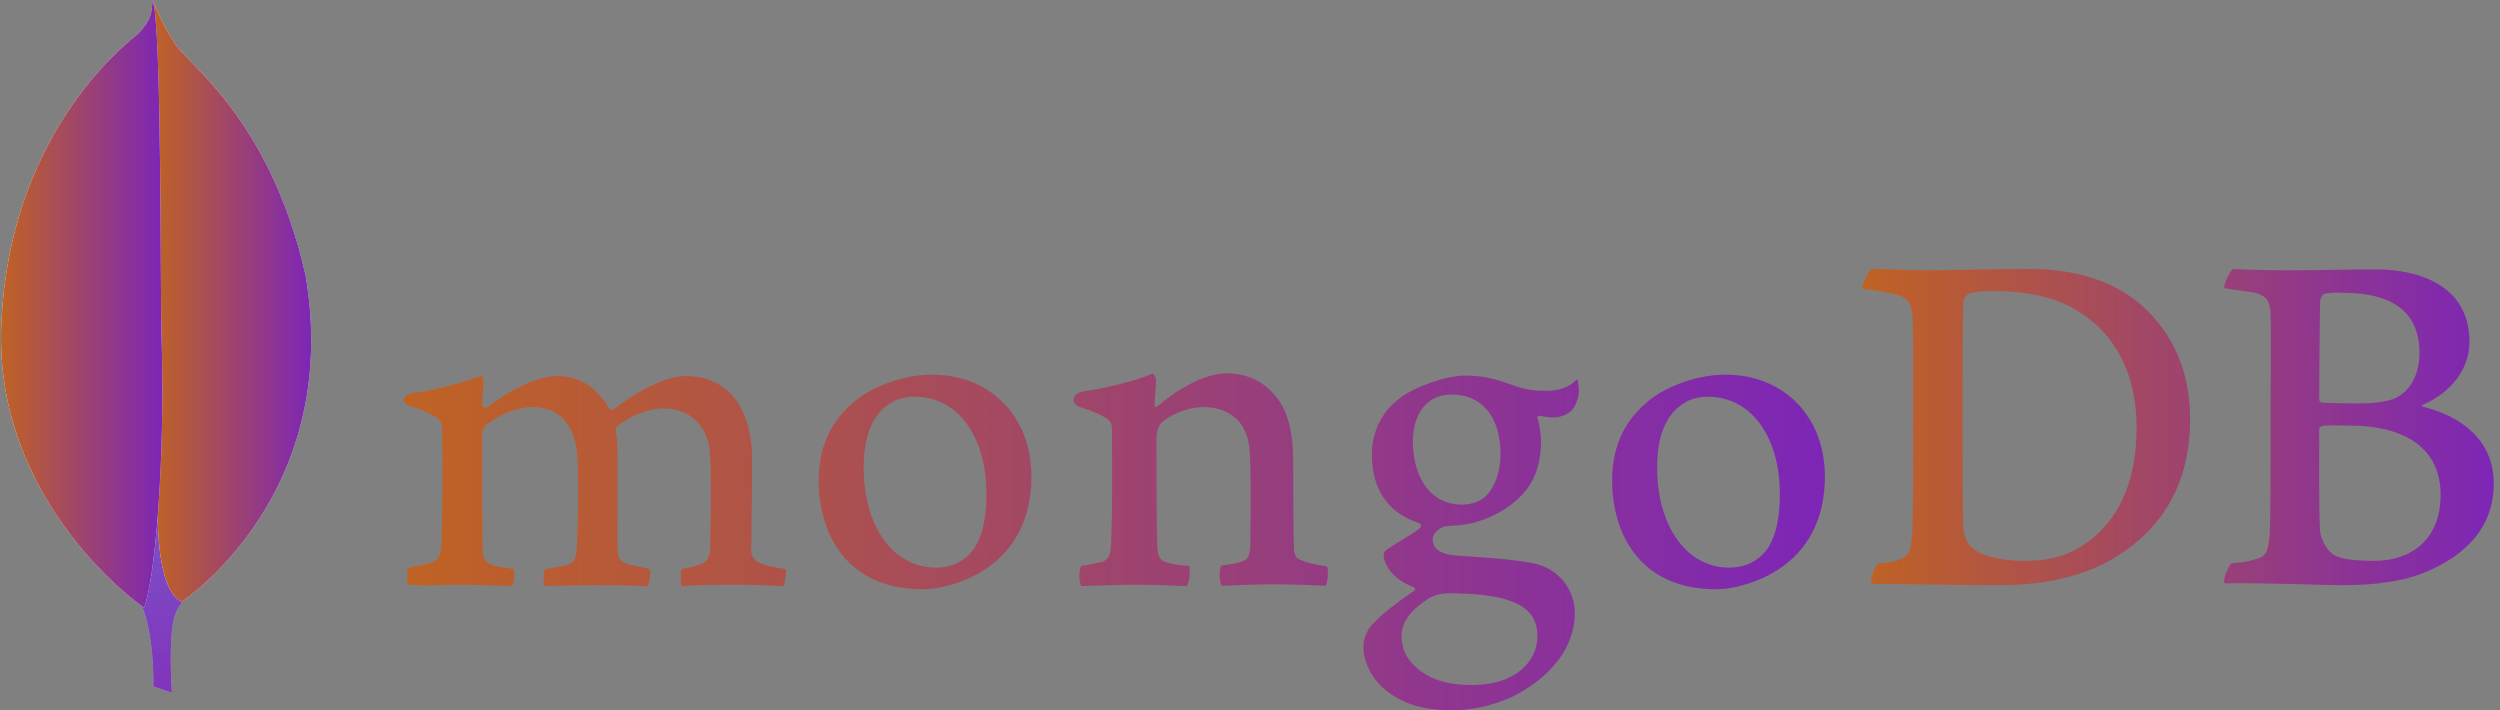 <svg width="352" height="100" viewBox="0 0 352 100" fill="none" xmlns="http://www.w3.org/2000/svg">
<rect x="0" y="0" width="352" height="100" fill="#808080" stroke="none"/>
<path fill-rule="evenodd" clip-rule="evenodd" d="M327.301 41.355C326.984 41.418 326.668 42.115 326.668 42.495C326.605 45.028 326.541 51.742 326.541 56.301C326.541 56.428 326.731 56.681 326.921 56.681C327.871 56.745 330.151 56.808 332.114 56.808C334.837 56.808 336.421 56.428 337.308 56.048C339.587 54.908 340.664 52.438 340.664 49.715C340.664 43.572 336.357 41.228 329.961 41.228C329.518 41.165 328.251 41.165 327.301 41.355ZM343.641 69.664C343.641 63.395 339.017 59.911 330.658 59.911C330.278 59.911 327.618 59.848 326.984 59.974C326.794 60.038 326.541 60.165 326.541 60.355C326.541 64.851 326.478 72.008 326.668 74.794C326.794 75.997 327.681 77.707 328.758 78.214C329.897 78.847 332.494 78.974 334.267 78.974C339.271 78.974 343.641 76.188 343.641 69.664ZM314.382 37.872C315.015 37.872 316.915 38.062 321.791 38.062C326.414 38.062 330.088 37.935 334.584 37.935C340.094 37.935 347.694 39.899 347.694 48.131C347.694 52.185 344.844 55.415 341.107 56.998C340.917 57.062 340.917 57.188 341.107 57.251C346.427 58.581 351.114 61.875 351.114 68.081C351.114 74.161 347.314 78.024 341.804 80.431C338.447 81.887 334.267 82.394 330.024 82.394C326.794 82.394 318.118 82.014 313.305 82.141C312.798 81.951 313.748 79.67 314.192 79.291C315.332 79.227 316.218 79.164 317.421 78.784C319.132 78.341 319.321 77.834 319.575 75.238C319.702 73.021 319.702 65.167 319.702 59.595C319.702 51.931 319.765 46.738 319.702 44.205C319.638 42.242 318.941 41.609 317.548 41.228C316.472 41.039 314.698 40.785 313.242 40.595C312.925 40.278 314.001 38.125 314.382 37.872ZM277.839 77.264C279.36 78.467 282.336 78.974 284.996 78.974C288.416 78.974 291.836 78.341 295.129 75.364C298.486 72.324 300.829 67.638 300.829 60.165C300.829 53.008 298.105 47.181 292.532 43.762C289.366 41.798 285.312 40.975 280.626 40.975C279.233 40.975 277.903 41.039 277.08 41.418C276.889 41.545 276.446 42.115 276.446 42.432C276.319 43.699 276.319 53.451 276.319 59.151C276.319 65.041 276.319 73.274 276.446 74.224C276.446 75.174 276.889 76.631 277.839 77.264ZM263.463 37.872C264.666 37.872 269.289 38.062 271.506 38.062C275.496 38.062 278.346 37.872 285.882 37.872C292.215 37.872 297.535 39.582 301.335 42.812C305.958 46.802 308.365 52.312 308.365 59.025C308.365 68.588 303.995 74.098 299.625 77.264C295.256 80.494 289.555 82.394 281.45 82.394C277.143 82.394 269.733 82.267 263.59 82.204H263.526C263.21 81.634 264.033 79.417 264.54 79.354C266.186 79.164 266.63 79.1 267.453 78.784C268.783 78.277 269.036 77.581 269.227 75.238C269.416 70.868 269.353 65.611 269.353 59.658C269.353 55.415 269.416 47.118 269.289 44.458C269.1 42.242 268.15 41.672 266.25 41.292C265.3 41.102 264.033 40.848 262.26 40.659C262.007 40.215 263.147 38.252 263.463 37.872Z" fill="url(#paint0_linear_142_18)"/>
<path fill-rule="evenodd" clip-rule="evenodd" d="M327.301 41.355C326.984 41.418 326.668 42.115 326.668 42.495C326.605 45.028 326.541 51.742 326.541 56.301C326.541 56.428 326.731 56.681 326.921 56.681C327.871 56.745 330.151 56.808 332.114 56.808C334.837 56.808 336.421 56.428 337.308 56.048C339.587 54.908 340.664 52.438 340.664 49.715C340.664 43.572 336.357 41.228 329.961 41.228C329.518 41.165 328.251 41.165 327.301 41.355ZM343.641 69.664C343.641 63.395 339.017 59.911 330.658 59.911C330.278 59.911 327.618 59.848 326.984 59.974C326.794 60.038 326.541 60.165 326.541 60.355C326.541 64.851 326.478 72.008 326.668 74.794C326.794 75.997 327.681 77.707 328.758 78.214C329.897 78.847 332.494 78.974 334.267 78.974C339.271 78.974 343.641 76.188 343.641 69.664ZM314.382 37.872C315.015 37.872 316.915 38.062 321.791 38.062C326.414 38.062 330.088 37.935 334.584 37.935C340.094 37.935 347.694 39.899 347.694 48.131C347.694 52.185 344.844 55.415 341.107 56.998C340.917 57.062 340.917 57.188 341.107 57.251C346.427 58.581 351.114 61.875 351.114 68.081C351.114 74.161 347.314 78.024 341.804 80.431C338.447 81.887 334.267 82.394 330.024 82.394C326.794 82.394 318.118 82.014 313.305 82.141C312.798 81.951 313.748 79.67 314.192 79.291C315.332 79.227 316.218 79.164 317.421 78.784C319.132 78.341 319.321 77.834 319.575 75.238C319.702 73.021 319.702 65.167 319.702 59.595C319.702 51.931 319.765 46.738 319.702 44.205C319.638 42.242 318.941 41.609 317.548 41.228C316.472 41.039 314.698 40.785 313.242 40.595C312.925 40.278 314.001 38.125 314.382 37.872ZM277.839 77.264C279.36 78.467 282.336 78.974 284.996 78.974C288.416 78.974 291.836 78.341 295.129 75.364C298.486 72.324 300.829 67.638 300.829 60.165C300.829 53.008 298.105 47.181 292.532 43.762C289.366 41.798 285.312 40.975 280.626 40.975C279.233 40.975 277.903 41.039 277.08 41.418C276.889 41.545 276.446 42.115 276.446 42.432C276.319 43.699 276.319 53.451 276.319 59.151C276.319 65.041 276.319 73.274 276.446 74.224C276.446 75.174 276.889 76.631 277.839 77.264ZM263.463 37.872C264.666 37.872 269.289 38.062 271.506 38.062C275.496 38.062 278.346 37.872 285.882 37.872C292.215 37.872 297.535 39.582 301.335 42.812C305.958 46.802 308.365 52.312 308.365 59.025C308.365 68.588 303.995 74.098 299.625 77.264C295.256 80.494 289.555 82.394 281.45 82.394C277.143 82.394 269.733 82.267 263.59 82.204H263.526C263.21 81.634 264.033 79.417 264.54 79.354C266.186 79.164 266.63 79.1 267.453 78.784C268.783 78.277 269.036 77.581 269.227 75.238C269.416 70.868 269.353 65.611 269.353 59.658C269.353 55.415 269.416 47.118 269.289 44.458C269.1 42.242 268.15 41.672 266.25 41.292C265.3 41.102 264.033 40.848 262.26 40.659C262.007 40.215 263.147 38.252 263.463 37.872Z" fill="black" fill-opacity="0.2"/>
<path fill-rule="evenodd" clip-rule="evenodd" d="M186.833 79.734C185.25 79.544 184.11 79.291 182.716 78.657C182.526 78.531 182.209 77.898 182.209 77.644C182.082 75.427 182.082 69.094 182.082 64.851C182.082 61.431 181.513 58.455 180.056 56.365C178.346 53.958 175.876 52.565 172.71 52.565C169.923 52.565 166.186 54.465 163.083 57.125C163.02 57.188 162.513 57.632 162.577 56.935C162.577 56.238 162.703 54.845 162.767 53.895C162.83 53.008 162.324 52.565 162.324 52.565C160.297 53.578 154.597 54.908 152.507 55.098C150.987 55.415 150.607 56.871 152.191 57.378H152.254C153.963 57.885 155.104 58.455 155.99 59.025C156.623 59.531 156.56 60.228 156.56 60.798C156.623 65.548 156.623 72.831 156.434 76.821C156.37 78.404 155.927 78.974 154.787 79.228L154.913 79.164C154.027 79.354 153.33 79.544 152.253 79.671C151.874 80.05 151.874 82.078 152.253 82.521C152.95 82.521 156.623 82.331 159.664 82.331C163.844 82.331 165.997 82.521 167.073 82.521C167.517 82.014 167.643 80.114 167.39 79.671C166.186 79.607 165.3 79.481 164.477 79.228C163.337 78.974 163.02 78.404 162.956 77.074C162.83 73.717 162.83 66.625 162.83 61.812C162.83 60.481 163.21 59.848 163.59 59.468C165.046 58.202 167.39 57.315 169.48 57.315C171.506 57.315 172.836 57.948 173.85 58.772C175.243 59.911 175.686 61.558 175.876 62.761C176.193 65.485 176.066 70.868 176.066 75.554C176.066 78.087 175.876 78.721 174.926 79.037C174.483 79.228 173.343 79.481 172.013 79.607C171.57 80.05 171.696 82.014 172.013 82.457C173.85 82.457 176.003 82.267 179.17 82.267C183.096 82.267 185.629 82.457 186.643 82.457C186.959 82.078 187.086 80.241 186.833 79.734ZM204.376 55.542C201.019 55.542 198.929 58.138 198.929 62.191C198.929 66.308 200.765 71.058 205.959 71.058C206.845 71.058 208.492 70.678 209.252 69.791C210.455 68.651 211.279 66.371 211.279 63.965C211.279 58.708 208.682 55.542 204.376 55.542ZM203.932 83.534C202.666 83.534 201.779 83.914 201.209 84.231C198.549 85.94 197.346 87.587 197.346 89.551C197.346 91.387 198.042 92.843 199.562 94.11C201.399 95.694 203.932 96.454 207.162 96.454C213.622 96.454 216.472 92.97 216.472 89.551C216.472 87.144 215.268 85.561 212.799 84.674C211.025 83.914 207.795 83.534 203.932 83.534ZM204.376 100C200.512 100 197.726 99.177 195.319 97.34C192.976 95.567 191.962 92.907 191.962 91.071C191.962 90.564 192.089 89.17 193.229 87.904C193.926 87.144 195.445 85.687 199.056 83.218C199.182 83.154 199.245 83.091 199.245 82.964C199.245 82.837 199.119 82.71 198.992 82.648C196.015 81.508 195.129 79.671 194.875 78.657V78.531C194.813 78.151 194.686 77.771 195.256 77.391C195.699 77.074 196.332 76.694 197.029 76.251C198.105 75.618 199.245 74.921 199.942 74.351C200.069 74.224 200.069 74.098 200.069 73.971C200.069 73.844 199.942 73.717 199.815 73.655C195.383 72.198 193.166 68.904 193.166 63.965C193.166 60.735 194.622 57.821 197.219 55.985C198.992 54.591 203.425 52.882 206.339 52.882H206.529C209.505 52.945 211.152 53.578 213.495 54.402C214.762 54.845 215.965 55.035 217.612 55.035C220.081 55.035 221.158 54.275 222.045 53.389C222.108 53.515 222.235 53.832 222.298 54.655C222.362 55.478 222.108 56.681 221.475 57.568C220.968 58.265 219.828 58.772 218.688 58.772H218.371C217.231 58.645 216.725 58.518 216.725 58.518L216.472 58.645C216.408 58.772 216.472 58.898 216.535 59.088L216.599 59.215C216.725 59.785 216.978 61.495 216.978 61.938C216.978 67.131 214.888 69.411 212.672 71.121C210.518 72.704 208.049 73.717 205.262 73.971C205.199 73.971 204.946 73.971 204.376 74.034C204.059 74.034 203.615 74.098 203.552 74.098H203.489C202.982 74.224 201.716 74.858 201.716 75.934C201.716 76.884 202.286 78.024 205.008 78.214C205.578 78.278 206.148 78.278 206.782 78.341C210.392 78.594 214.888 78.911 216.978 79.607C219.891 80.684 221.728 83.28 221.728 86.384C221.728 91.071 218.371 95.441 212.799 98.163C210.075 99.367 207.352 100 204.376 100ZM240.474 55.858C239.144 55.858 237.941 56.175 237.054 56.808C234.585 58.328 233.318 61.368 233.318 65.801C233.318 74.098 237.497 79.924 243.451 79.924C245.224 79.924 246.617 79.418 247.821 78.404C249.657 76.884 250.607 73.844 250.607 69.601C250.607 61.368 246.49 55.858 240.474 55.858ZM241.614 82.964C230.848 82.964 226.985 75.048 226.985 67.638C226.985 62.445 229.074 58.455 233.254 55.605C236.231 53.768 239.778 52.755 242.944 52.755C251.177 52.755 256.94 58.645 256.94 67.131C256.94 72.894 254.66 77.454 250.29 80.241C248.2 81.634 244.591 82.964 241.614 82.964ZM128.758 55.858C127.428 55.858 126.225 56.175 125.338 56.808C122.868 58.328 121.601 61.368 121.601 65.801C121.601 74.098 125.781 79.924 131.734 79.924C133.508 79.924 134.901 79.418 136.104 78.404C137.941 76.884 138.891 73.844 138.891 69.601C138.891 61.368 134.837 55.858 128.758 55.858ZM129.898 82.964C119.132 82.964 115.268 75.048 115.268 67.638C115.268 62.445 117.358 58.455 121.538 55.605C124.515 53.768 128.061 52.755 131.228 52.755C139.461 52.755 145.224 58.645 145.224 67.131C145.224 72.894 142.944 77.454 138.574 80.241C136.548 81.634 132.938 82.964 129.898 82.964ZM57.51 82.331C57.384 82.141 57.257 81.571 57.32 80.874C57.32 80.368 57.447 80.05 57.51 79.924C58.84 79.734 59.537 79.544 60.297 79.354C61.563 79.037 62.07 78.341 62.133 76.758C62.324 72.958 62.324 65.738 62.26 60.735V60.608C62.26 60.038 62.26 59.341 61.563 58.835C60.55 58.202 59.347 57.632 57.764 57.188C57.193 56.998 56.814 56.681 56.877 56.301C56.877 55.922 57.257 55.478 58.081 55.352C60.17 55.161 65.616 53.832 67.77 52.882C67.897 53.008 68.087 53.389 68.087 53.895L68.023 54.591C67.96 55.288 67.897 56.112 67.897 56.935C67.897 57.188 68.15 57.378 68.403 57.378C68.53 57.378 68.657 57.315 68.784 57.251C72.837 54.085 76.51 52.945 78.409 52.945C81.513 52.945 83.919 54.402 85.756 57.441C85.882 57.632 86.009 57.695 86.199 57.695C86.326 57.695 86.516 57.632 86.579 57.505C90.316 54.655 94.052 52.945 96.522 52.945C102.412 52.945 105.895 57.315 105.895 64.725C105.895 66.814 105.895 69.538 105.832 72.008C105.832 74.224 105.769 76.251 105.769 77.708C105.769 78.024 106.212 79.037 106.909 79.228C107.795 79.671 108.999 79.861 110.582 80.114H110.645C110.772 80.557 110.518 82.204 110.265 82.521C109.885 82.521 109.315 82.521 108.682 82.457C107.479 82.394 105.769 82.331 103.869 82.331C99.942 82.331 97.916 82.394 95.952 82.521C95.826 82.014 95.763 80.494 95.952 80.114C97.092 79.924 97.662 79.734 98.359 79.544C99.626 79.164 99.942 78.594 100.006 76.947C100.006 75.745 100.259 65.485 99.879 63.014C99.499 60.481 97.599 57.505 93.419 57.505C91.836 57.505 89.366 58.138 86.959 59.975C86.833 60.102 86.706 60.418 86.706 60.608V60.672C86.959 62.001 86.959 63.522 86.959 65.865V69.981C86.959 72.831 86.896 75.491 86.959 77.517C86.959 78.911 87.783 79.228 88.48 79.481C88.859 79.544 89.112 79.607 89.429 79.671C89.999 79.797 90.569 79.924 91.456 80.114C91.583 80.368 91.583 81.191 91.392 81.887C91.329 82.267 91.202 82.457 91.139 82.521C88.986 82.457 86.769 82.394 83.54 82.394C82.59 82.394 80.943 82.457 79.549 82.457C78.409 82.457 77.333 82.521 76.7 82.521C76.636 82.394 76.51 81.951 76.51 81.254C76.51 80.684 76.636 80.241 76.763 80.114C77.08 80.05 77.333 79.988 77.65 79.988C78.409 79.861 79.043 79.734 79.676 79.607C80.753 79.291 81.133 78.721 81.196 77.328C81.386 74.161 81.576 65.105 81.133 62.825C80.373 59.152 78.283 57.315 74.926 57.315C72.963 57.315 70.493 58.265 68.466 59.785C68.15 60.038 67.897 60.672 67.897 61.242V64.978C67.897 69.538 67.897 75.238 67.96 77.708C68.023 78.467 68.276 79.354 69.733 79.671C70.05 79.734 70.556 79.861 71.19 79.924L72.33 80.114C72.457 80.494 72.393 82.014 72.14 82.521C71.506 82.521 70.747 82.457 69.86 82.457C68.53 82.394 66.82 82.331 64.92 82.331C62.703 82.331 61.12 82.394 59.853 82.457C58.967 82.331 58.27 82.331 57.51 82.331Z" fill="url(#paint1_linear_142_18)"/>
<path fill-rule="evenodd" clip-rule="evenodd" d="M186.833 79.734C185.25 79.544 184.11 79.291 182.716 78.657C182.526 78.531 182.209 77.898 182.209 77.644C182.082 75.427 182.082 69.094 182.082 64.851C182.082 61.431 181.513 58.455 180.056 56.365C178.346 53.958 175.876 52.565 172.71 52.565C169.923 52.565 166.186 54.465 163.083 57.125C163.02 57.188 162.513 57.632 162.577 56.935C162.577 56.238 162.703 54.845 162.767 53.895C162.83 53.008 162.324 52.565 162.324 52.565C160.297 53.578 154.597 54.908 152.507 55.098C150.987 55.415 150.607 56.871 152.191 57.378H152.254C153.963 57.885 155.104 58.455 155.99 59.025C156.623 59.531 156.56 60.228 156.56 60.798C156.623 65.548 156.623 72.831 156.434 76.821C156.37 78.404 155.927 78.974 154.787 79.228L154.913 79.164C154.027 79.354 153.33 79.544 152.253 79.671C151.874 80.05 151.874 82.078 152.253 82.521C152.95 82.521 156.623 82.331 159.664 82.331C163.844 82.331 165.997 82.521 167.073 82.521C167.517 82.014 167.643 80.114 167.39 79.671C166.186 79.607 165.3 79.481 164.477 79.228C163.337 78.974 163.02 78.404 162.956 77.074C162.83 73.717 162.83 66.625 162.83 61.812C162.83 60.481 163.21 59.848 163.59 59.468C165.046 58.202 167.39 57.315 169.48 57.315C171.506 57.315 172.836 57.948 173.85 58.772C175.243 59.911 175.686 61.558 175.876 62.761C176.193 65.485 176.066 70.868 176.066 75.554C176.066 78.087 175.876 78.721 174.926 79.037C174.483 79.228 173.343 79.481 172.013 79.607C171.57 80.05 171.696 82.014 172.013 82.457C173.85 82.457 176.003 82.267 179.17 82.267C183.096 82.267 185.629 82.457 186.643 82.457C186.959 82.078 187.086 80.241 186.833 79.734ZM204.376 55.542C201.019 55.542 198.929 58.138 198.929 62.191C198.929 66.308 200.765 71.058 205.959 71.058C206.845 71.058 208.492 70.678 209.252 69.791C210.455 68.651 211.279 66.371 211.279 63.965C211.279 58.708 208.682 55.542 204.376 55.542ZM203.932 83.534C202.666 83.534 201.779 83.914 201.209 84.231C198.549 85.94 197.346 87.587 197.346 89.551C197.346 91.387 198.042 92.843 199.562 94.11C201.399 95.694 203.932 96.454 207.162 96.454C213.622 96.454 216.472 92.97 216.472 89.551C216.472 87.144 215.268 85.561 212.799 84.674C211.025 83.914 207.795 83.534 203.932 83.534ZM204.376 100C200.512 100 197.726 99.177 195.319 97.34C192.976 95.567 191.962 92.907 191.962 91.071C191.962 90.564 192.089 89.17 193.229 87.904C193.926 87.144 195.445 85.687 199.056 83.218C199.182 83.154 199.245 83.091 199.245 82.964C199.245 82.837 199.119 82.71 198.992 82.648C196.015 81.508 195.129 79.671 194.875 78.657V78.531C194.813 78.151 194.686 77.771 195.256 77.391C195.699 77.074 196.332 76.694 197.029 76.251C198.105 75.618 199.245 74.921 199.942 74.351C200.069 74.224 200.069 74.098 200.069 73.971C200.069 73.844 199.942 73.717 199.815 73.655C195.383 72.198 193.166 68.904 193.166 63.965C193.166 60.735 194.622 57.821 197.219 55.985C198.992 54.591 203.425 52.882 206.339 52.882H206.529C209.505 52.945 211.152 53.578 213.495 54.402C214.762 54.845 215.965 55.035 217.612 55.035C220.081 55.035 221.158 54.275 222.045 53.389C222.108 53.515 222.235 53.832 222.298 54.655C222.362 55.478 222.108 56.681 221.475 57.568C220.968 58.265 219.828 58.772 218.688 58.772H218.371C217.231 58.645 216.725 58.518 216.725 58.518L216.472 58.645C216.408 58.772 216.472 58.898 216.535 59.088L216.599 59.215C216.725 59.785 216.978 61.495 216.978 61.938C216.978 67.131 214.888 69.411 212.672 71.121C210.518 72.704 208.049 73.717 205.262 73.971C205.199 73.971 204.946 73.971 204.376 74.034C204.059 74.034 203.615 74.098 203.552 74.098H203.489C202.982 74.224 201.716 74.858 201.716 75.934C201.716 76.884 202.286 78.024 205.008 78.214C205.578 78.278 206.148 78.278 206.782 78.341C210.392 78.594 214.888 78.911 216.978 79.607C219.891 80.684 221.728 83.28 221.728 86.384C221.728 91.071 218.371 95.441 212.799 98.163C210.075 99.367 207.352 100 204.376 100ZM240.474 55.858C239.144 55.858 237.941 56.175 237.054 56.808C234.585 58.328 233.318 61.368 233.318 65.801C233.318 74.098 237.497 79.924 243.451 79.924C245.224 79.924 246.617 79.418 247.821 78.404C249.657 76.884 250.607 73.844 250.607 69.601C250.607 61.368 246.49 55.858 240.474 55.858ZM241.614 82.964C230.848 82.964 226.985 75.048 226.985 67.638C226.985 62.445 229.074 58.455 233.254 55.605C236.231 53.768 239.778 52.755 242.944 52.755C251.177 52.755 256.94 58.645 256.94 67.131C256.94 72.894 254.66 77.454 250.29 80.241C248.2 81.634 244.591 82.964 241.614 82.964ZM128.758 55.858C127.428 55.858 126.225 56.175 125.338 56.808C122.868 58.328 121.601 61.368 121.601 65.801C121.601 74.098 125.781 79.924 131.734 79.924C133.508 79.924 134.901 79.418 136.104 78.404C137.941 76.884 138.891 73.844 138.891 69.601C138.891 61.368 134.837 55.858 128.758 55.858ZM129.898 82.964C119.132 82.964 115.268 75.048 115.268 67.638C115.268 62.445 117.358 58.455 121.538 55.605C124.515 53.768 128.061 52.755 131.228 52.755C139.461 52.755 145.224 58.645 145.224 67.131C145.224 72.894 142.944 77.454 138.574 80.241C136.548 81.634 132.938 82.964 129.898 82.964ZM57.51 82.331C57.384 82.141 57.257 81.571 57.32 80.874C57.32 80.368 57.447 80.05 57.51 79.924C58.84 79.734 59.537 79.544 60.297 79.354C61.563 79.037 62.07 78.341 62.133 76.758C62.324 72.958 62.324 65.738 62.26 60.735V60.608C62.26 60.038 62.26 59.341 61.563 58.835C60.55 58.202 59.347 57.632 57.764 57.188C57.193 56.998 56.814 56.681 56.877 56.301C56.877 55.922 57.257 55.478 58.081 55.352C60.17 55.161 65.616 53.832 67.77 52.882C67.897 53.008 68.087 53.389 68.087 53.895L68.023 54.591C67.96 55.288 67.897 56.112 67.897 56.935C67.897 57.188 68.15 57.378 68.403 57.378C68.53 57.378 68.657 57.315 68.784 57.251C72.837 54.085 76.51 52.945 78.409 52.945C81.513 52.945 83.919 54.402 85.756 57.441C85.882 57.632 86.009 57.695 86.199 57.695C86.326 57.695 86.516 57.632 86.579 57.505C90.316 54.655 94.052 52.945 96.522 52.945C102.412 52.945 105.895 57.315 105.895 64.725C105.895 66.814 105.895 69.538 105.832 72.008C105.832 74.224 105.769 76.251 105.769 77.708C105.769 78.024 106.212 79.037 106.909 79.228C107.795 79.671 108.999 79.861 110.582 80.114H110.645C110.772 80.557 110.518 82.204 110.265 82.521C109.885 82.521 109.315 82.521 108.682 82.457C107.479 82.394 105.769 82.331 103.869 82.331C99.942 82.331 97.916 82.394 95.952 82.521C95.826 82.014 95.763 80.494 95.952 80.114C97.092 79.924 97.662 79.734 98.359 79.544C99.626 79.164 99.942 78.594 100.006 76.947C100.006 75.745 100.259 65.485 99.879 63.014C99.499 60.481 97.599 57.505 93.419 57.505C91.836 57.505 89.366 58.138 86.959 59.975C86.833 60.102 86.706 60.418 86.706 60.608V60.672C86.959 62.001 86.959 63.522 86.959 65.865V69.981C86.959 72.831 86.896 75.491 86.959 77.517C86.959 78.911 87.783 79.228 88.48 79.481C88.859 79.544 89.112 79.607 89.429 79.671C89.999 79.797 90.569 79.924 91.456 80.114C91.583 80.368 91.583 81.191 91.392 81.887C91.329 82.267 91.202 82.457 91.139 82.521C88.986 82.457 86.769 82.394 83.54 82.394C82.59 82.394 80.943 82.457 79.549 82.457C78.409 82.457 77.333 82.521 76.7 82.521C76.636 82.394 76.51 81.951 76.51 81.254C76.51 80.684 76.636 80.241 76.763 80.114C77.08 80.05 77.333 79.988 77.65 79.988C78.409 79.861 79.043 79.734 79.676 79.607C80.753 79.291 81.133 78.721 81.196 77.328C81.386 74.161 81.576 65.105 81.133 62.825C80.373 59.152 78.283 57.315 74.926 57.315C72.963 57.315 70.493 58.265 68.466 59.785C68.15 60.038 67.897 60.672 67.897 61.242V64.978C67.897 69.538 67.897 75.238 67.96 77.708C68.023 78.467 68.276 79.354 69.733 79.671C70.05 79.734 70.556 79.861 71.19 79.924L72.33 80.114C72.457 80.494 72.393 82.014 72.14 82.521C71.506 82.521 70.747 82.457 69.86 82.457C68.53 82.394 66.82 82.331 64.92 82.331C62.703 82.331 61.12 82.394 59.853 82.457C58.967 82.331 58.27 82.331 57.51 82.331Z" fill="black" fill-opacity="0.2"/>
<path fill-rule="evenodd" clip-rule="evenodd" d="M24.198 97.53L21.602 96.643C21.602 96.643 21.919 83.407 17.169 82.457C14.002 78.784 17.675 -73.338 29.075 81.951C29.075 81.951 25.149 83.914 24.452 87.27C23.692 90.564 24.198 97.53 24.198 97.53Z" fill="white"/>
<path fill-rule="evenodd" clip-rule="evenodd" d="M24.198 97.53L21.602 96.643C21.602 96.643 21.919 83.407 17.169 82.457C14.002 78.784 17.675 -73.338 29.075 81.951C29.075 81.951 25.149 83.914 24.452 87.27C23.692 90.564 24.198 97.53 24.198 97.53Z" fill="url(#paint2_linear_142_18)"/>
<path fill-rule="evenodd" clip-rule="evenodd" d="M24.198 97.53L21.602 96.643C21.602 96.643 21.919 83.407 17.169 82.457C14.002 78.784 17.675 -73.338 29.075 81.951C29.075 81.951 25.149 83.914 24.452 87.27C23.692 90.564 24.198 97.53 24.198 97.53Z" fill="#C766E9" fill-opacity="0.5"/>
<path fill-rule="evenodd" clip-rule="evenodd" d="M25.591 84.737C25.591 84.737 48.327 69.791 43.007 38.695C37.878 16.086 25.781 8.677 24.451 5.827C22.995 3.8 21.601 0.254 21.601 0.254L22.552 63.141C22.552 63.205 20.588 82.394 25.591 84.737Z" fill="white"/>
<path fill-rule="evenodd" clip-rule="evenodd" d="M25.591 84.737C25.591 84.737 48.327 69.791 43.007 38.695C37.878 16.086 25.781 8.677 24.451 5.827C22.995 3.8 21.601 0.254 21.601 0.254L22.552 63.141C22.552 63.205 20.588 82.394 25.591 84.737Z" fill="url(#paint3_linear_142_18)"/>
<path fill-rule="evenodd" clip-rule="evenodd" d="M25.591 84.737C25.591 84.737 48.327 69.791 43.007 38.695C37.878 16.086 25.781 8.677 24.451 5.827C22.995 3.8 21.601 0.254 21.601 0.254L22.552 63.141C22.552 63.205 20.588 82.394 25.591 84.737Z" fill="black" fill-opacity="0.2"/>
<path fill-rule="evenodd" clip-rule="evenodd" d="M20.272 85.56C20.272 85.56 -1.071 70.994 0.196 45.345C1.399 19.696 16.472 7.093 19.385 4.813C21.285 2.787 21.348 2.026 21.475 0C22.805 2.85 22.552 42.622 22.741 47.308C23.311 65.358 21.728 82.141 20.272 85.56Z" fill="white"/>
<path fill-rule="evenodd" clip-rule="evenodd" d="M20.272 85.56C20.272 85.56 -1.071 70.994 0.196 45.345C1.399 19.696 16.472 7.093 19.385 4.813C21.285 2.787 21.348 2.026 21.475 0C22.805 2.85 22.552 42.622 22.741 47.308C23.311 65.358 21.728 82.141 20.272 85.56Z" fill="url(#paint4_linear_142_18)"/>
<path fill-rule="evenodd" clip-rule="evenodd" d="M20.272 85.56C20.272 85.56 -1.071 70.994 0.196 45.345C1.399 19.696 16.472 7.093 19.385 4.813C21.285 2.787 21.348 2.026 21.475 0C22.805 2.85 22.552 42.622 22.741 47.308C23.311 65.358 21.728 82.141 20.272 85.56Z" fill="black" fill-opacity="0.2"/>
<defs>
<linearGradient id="paint0_linear_142_18" x1="351.114" y1="60.133" x2="262.224" y2="60.133" gradientUnits="userSpaceOnUse">
<stop stop-color="#9C2FE4"/>
<stop offset="1" stop-color="#F07B2C"/>
</linearGradient>
<linearGradient id="paint1_linear_142_18" x1="256.94" y1="76.282" x2="56.87" y2="76.282" gradientUnits="userSpaceOnUse">
<stop stop-color="#9C2FE4"/>
<stop offset="1" stop-color="#F07B2C"/>
</linearGradient>
<linearGradient id="paint2_linear_142_18" x1="22.577" y1="12.244" x2="22.577" y2="97.53" gradientUnits="userSpaceOnUse">
<stop stop-color="#09D6E7"/>
<stop offset="1" stop-color="#3E008E"/>
</linearGradient>
<linearGradient id="paint3_linear_142_18" x1="43.814" y1="42.495" x2="21.601" y2="42.495" gradientUnits="userSpaceOnUse">
<stop stop-color="#9C2FE4"/>
<stop offset="1" stop-color="#F07B2C"/>
</linearGradient>
<linearGradient id="paint4_linear_142_18" x1="22.86" y1="42.78" x2="0.142" y2="42.78" gradientUnits="userSpaceOnUse">
<stop stop-color="#9C2FE4"/>
<stop offset="1" stop-color="#F07B2C"/>
</linearGradient>
</defs>
</svg>
